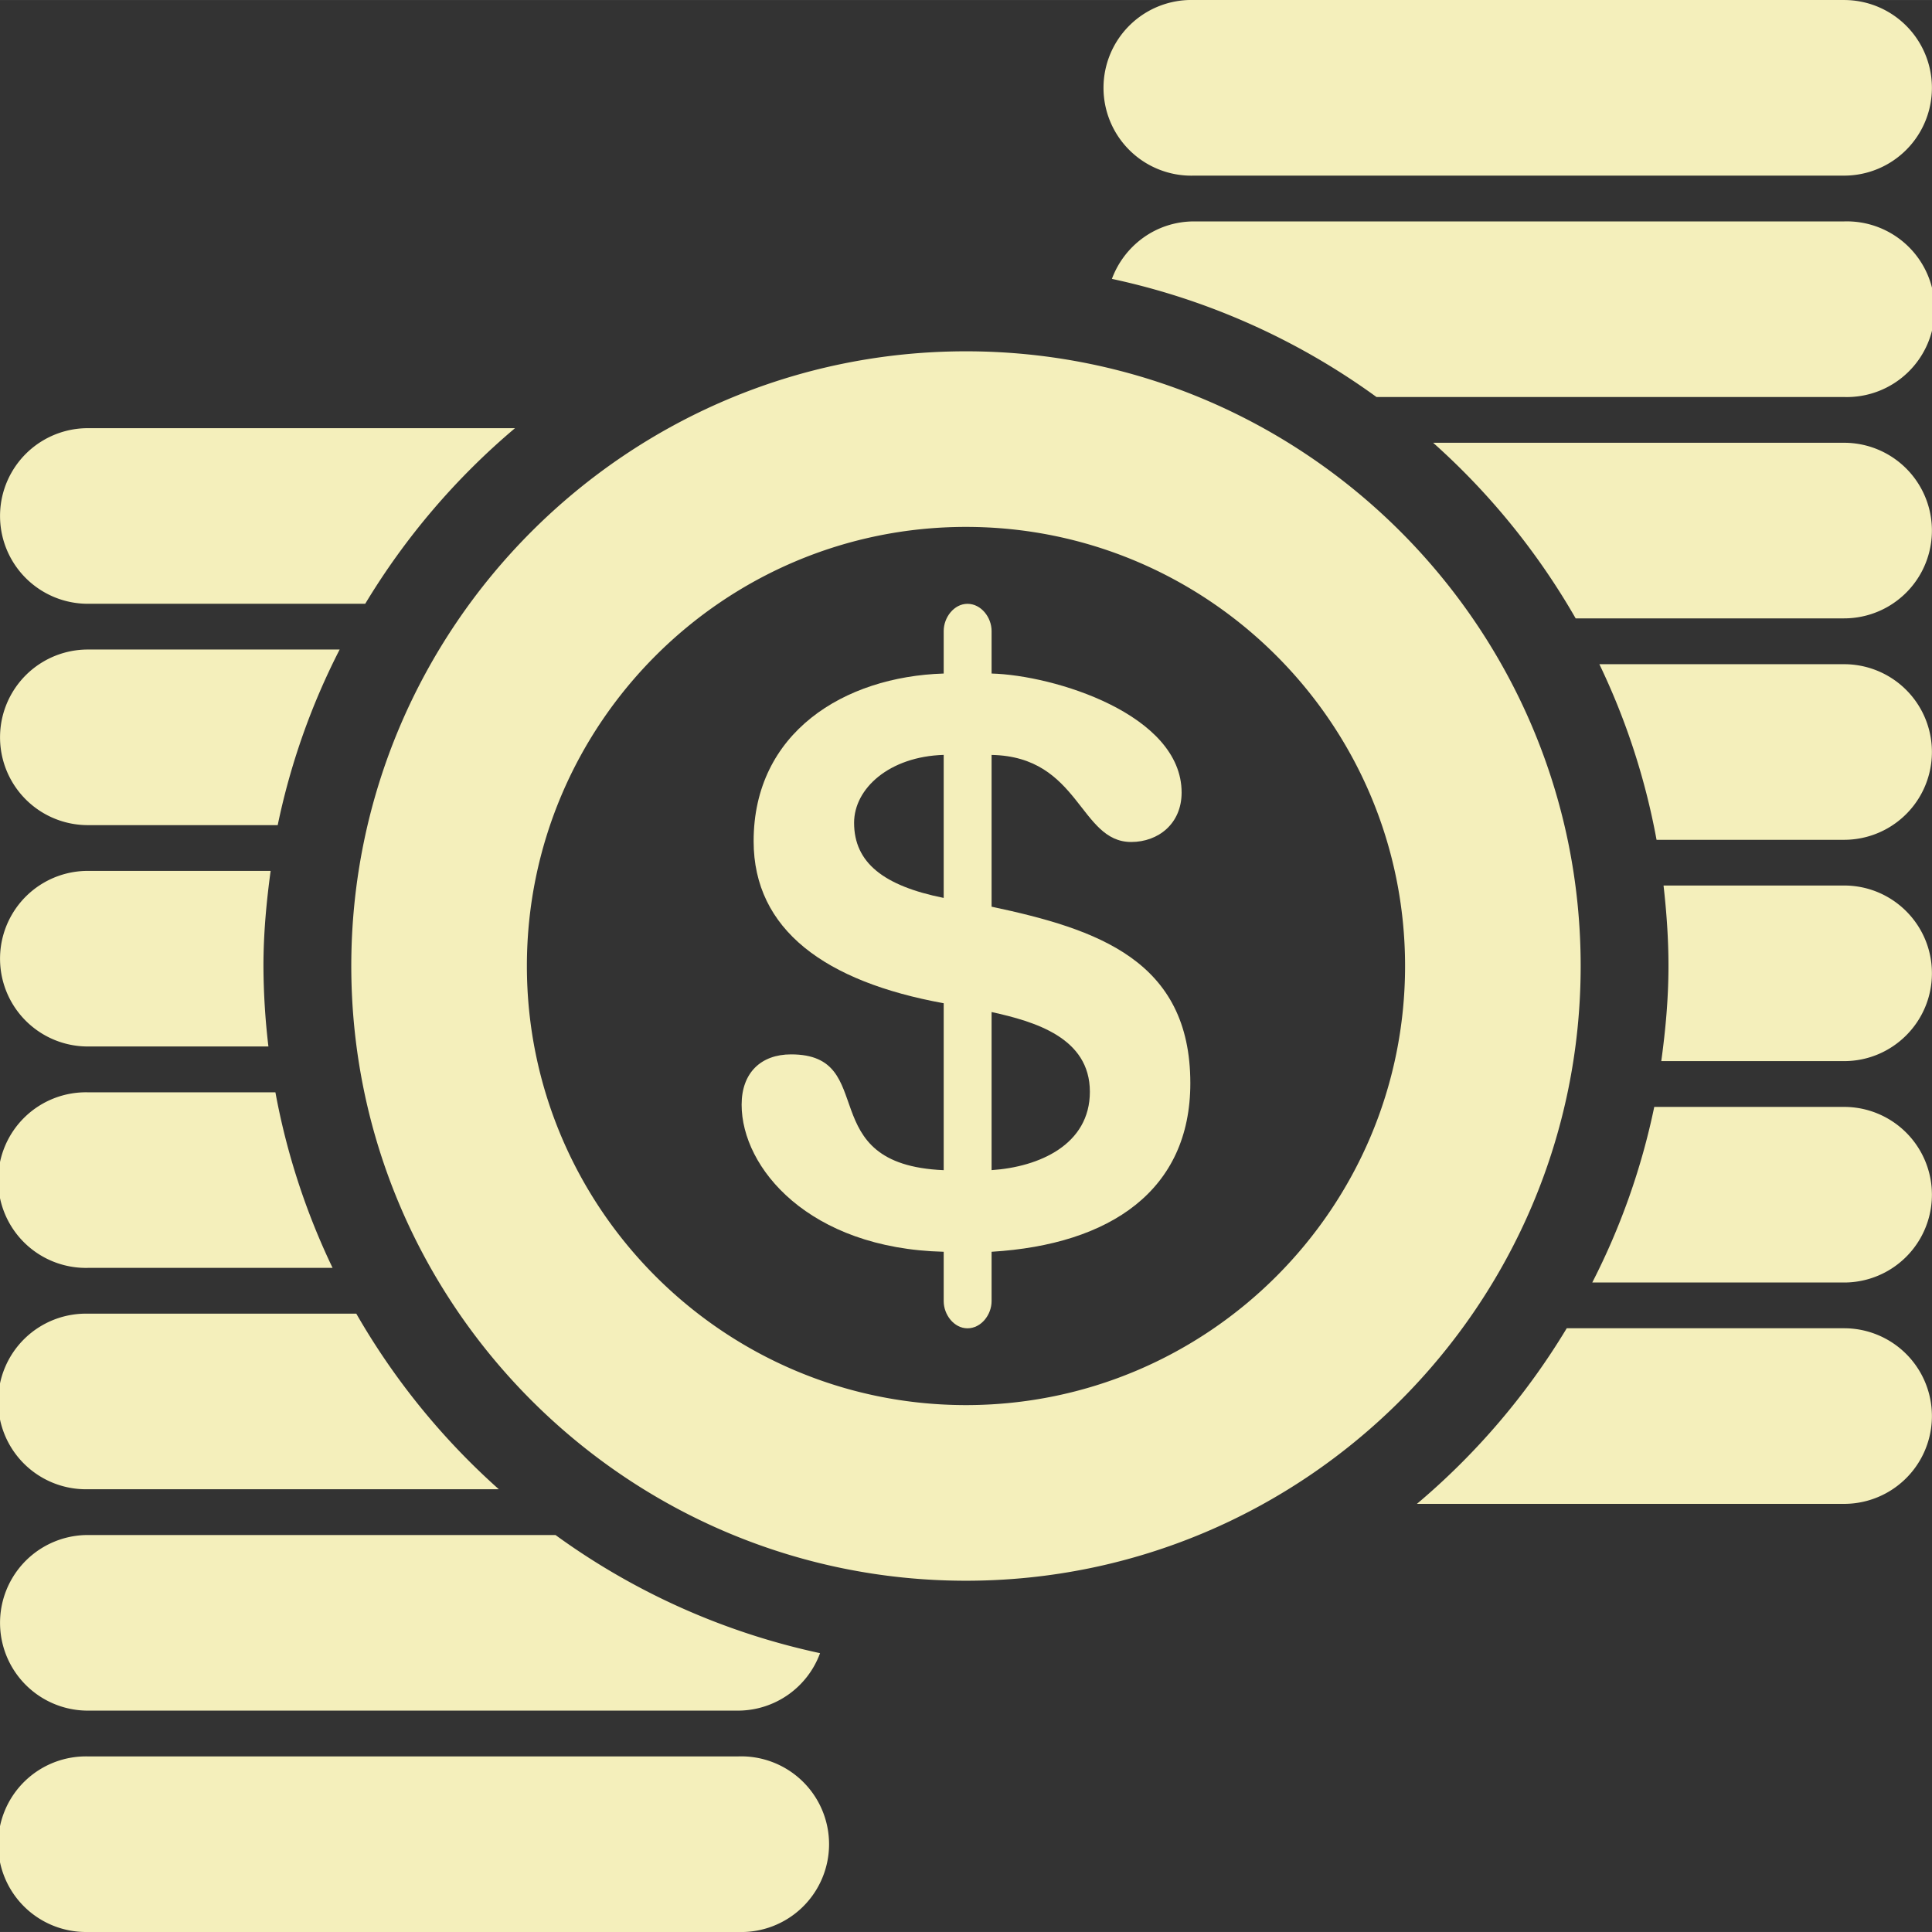 <svg xmlns="http://www.w3.org/2000/svg" id="Capa_1" width="512" height="512" viewBox="0 0 47.001 47"><rect x="0" y="0" width="47.001" height="47" fill="#333333" stroke="none"/><g fill="#f4efbb" id="Layer_1_43_"><path d="M44.863 10.771h-9.998a17.178 17.178 0 0 1 3.467 4.272h6.531a2.136 2.136 0 1 0 0-4.272zM44.863 16.158h-5.954A16.932 16.932 0 0 1 40.3 20.43h4.563a2.136 2.136 0 1 0 0-4.272zM44.863 5.386H29.048c-.921 0-1.696.584-1.998 1.398a17.021 17.021 0 0 1 6.437 2.874h11.377a2.137 2.137 0 1 0-.001-4.272zM29.048 4.272h15.815a2.136 2.136 0 1 0 0-4.272H29.048a2.137 2.137 0 1 0 0 4.272zM44.863 21.542H40.47c.073.644.12 1.295.12 1.958 0 .786-.071 1.557-.175 2.314h4.447c1.18 0 2.137-.957 2.137-2.137s-.956-2.135-2.136-2.135zM44.863 26.928h-4.619a16.865 16.865 0 0 1-1.508 4.272h6.127a2.136 2.136 0 1 0 0-4.272zM44.863 32.313h-6.748a17.173 17.173 0 0 1-3.645 4.272h10.393a2.136 2.136 0 1 0 0-4.272zM2.137 25.458H6.53a17.11 17.11 0 0 1-.121-1.958c0-.786.072-1.556.175-2.314H2.137a2.136 2.136 0 0 0 0 4.272zM2.137 30.844h5.954A16.978 16.978 0 0 1 6.7 26.573H2.137a2.136 2.136 0 1 0 0 4.271zM2.137 20.073h4.619a16.876 16.876 0 0 1 1.507-4.272H2.137a2.135 2.135 0 1 0 0 4.272zM2.137 14.688h6.748a17.208 17.208 0 0 1 3.644-4.272H2.137a2.136 2.136 0 1 0 0 4.272zM2.137 36.229h9.998a17.173 17.173 0 0 1-3.467-4.271H2.137a2.136 2.136 0 1 0 0 4.271zM2.137 41.615h15.815a2.13 2.13 0 0 0 1.998-1.398 17.01 17.01 0 0 1-6.436-2.874H2.137a2.135 2.135 0 1 0 0 4.272zM17.952 42.729H2.137a2.136 2.136 0 1 0 0 4.271h15.815a2.137 2.137 0 1 0 0-4.271zM23.5 8.546c-8.246 0-14.954 6.708-14.954 14.954S15.254 38.455 23.5 38.455 38.454 31.747 38.454 23.5 31.746 8.546 23.5 8.546zm0 25.636c-5.89 0-10.682-4.791-10.682-10.682 0-5.89 4.792-10.682 10.682-10.682 5.891 0 10.682 4.792 10.682 10.682 0 5.891-4.791 10.682-10.682 10.682z"/><path d="M24.123 22.057v-3.692c2.15.04 2.134 2.118 3.396 2.118.66 0 1.227-.445 1.227-1.203 0-1.904-3.109-2.855-4.623-2.895V15.35c0-.331-.254-.661-.586-.661-.328 0-.579.33-.579.661v1.035c-2.428.075-4.624 1.438-4.624 4.078 0 2.157 1.744 3.42 4.624 3.943v4.061c-3.229-.136-1.537-2.817-3.713-2.817-.734 0-1.203.449-1.203 1.224 0 1.536 1.633 3.498 4.916 3.578v1.202c0 .33.251.66.579.66.332 0 .586-.33.586-.66v-1.202c2.893-.175 4.835-1.498 4.835-4.101 0-2.993-2.27-3.749-4.835-4.294zm-1.165-.213c-1.457-.293-2.18-.854-2.18-1.828 0-.834.855-1.612 2.18-1.652v3.48zm1.165 6.622V24.62c1.046.231 2.391.62 2.391 1.94 0 1.282-1.227 1.829-2.391 1.906z"/></g></svg>
